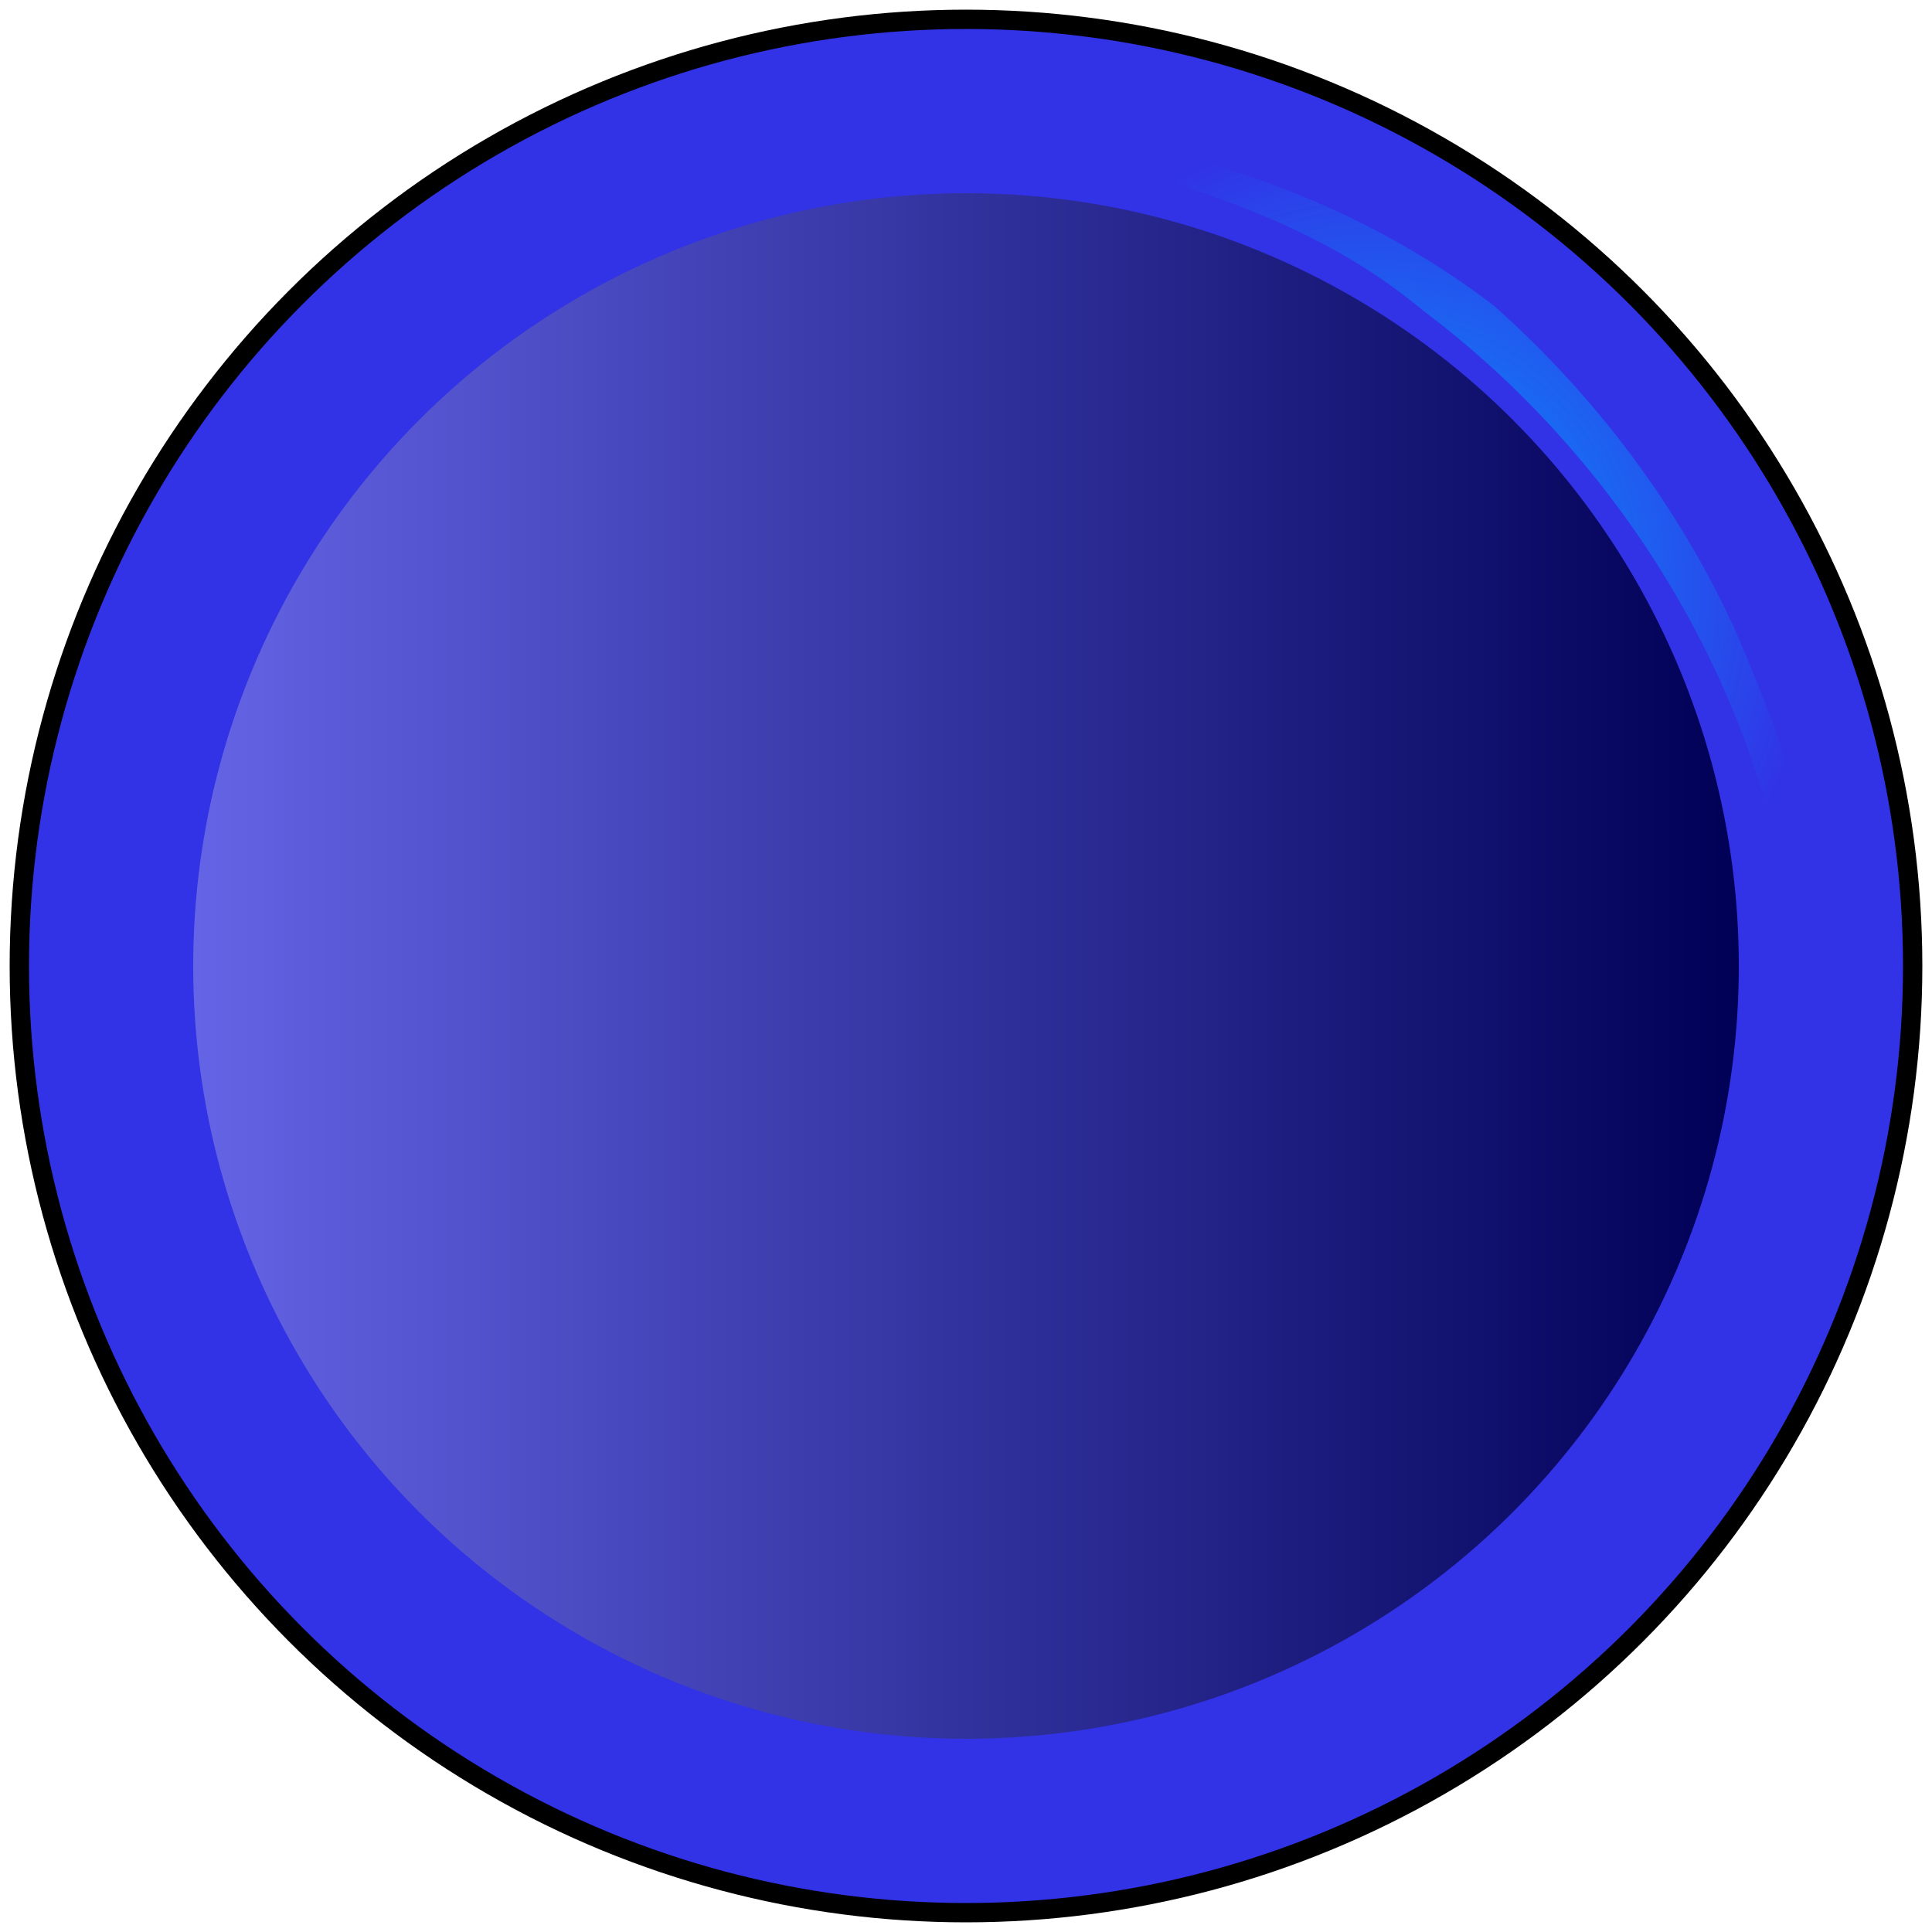 <?xml version="1.0" encoding="UTF-8" standalone="no"?>
<svg
   xmlns:dc="http://purl.org/dc/elements/1.1/"
   xmlns:cc="http://creativecommons.org/ns#"
   xmlns:rdf="http://www.w3.org/1999/02/22-rdf-syntax-ns#"
   xmlns:svg="http://www.w3.org/2000/svg"
   xmlns="http://www.w3.org/2000/svg"
   xmlns:xlink="http://www.w3.org/1999/xlink"
   xmlns:sodipodi="http://sodipodi.sourceforge.net/DTD/sodipodi-0.dtd"
   xmlns:inkscape="http://www.inkscape.org/namespaces/inkscape"
   viewBox="0 0 100 100"
   id="svg3196"
   version="1.1"
   inkscape:version="0.91 r13725"
   width="100%"
   height="100%"
   sodipodi:docname="blue.svg">
  <sodipodi:namedview
     pagecolor="#ffffff"
     bordercolor="#666666"
     borderopacity="1"
     objecttolerance="10"
     gridtolerance="10"
     guidetolerance="10"
     inkscape:pageopacity="0"
     inkscape:pageshadow="2"
     inkscape:window-width="1366"
     inkscape:window-height="705"
     id="namedview3216"
     showgrid="false"
     inkscape:zoom="4.72"
     inkscape:cx="44.749088"
     inkscape:cy="54.971899"
     inkscape:window-x="-8"
     inkscape:window-y="-8"
     inkscape:window-maximized="1"
     inkscape:current-layer="svg3196"
     showborder="true" />
  <defs
     id="defs3198">
    <linearGradient
       inkscape:collect="always"
       id="linearGradient4151">
      <stop
         style="stop-color:#00a2ff;stop-opacity:1;"
         offset="0"
         id="stop4153" />
      <stop
         style="stop-color:#00a2ff;stop-opacity:0;"
         offset="1"
         id="stop4155" />
    </linearGradient>
    <linearGradient
       id="grad1"
       x1="0%"
       y1="0%"
       x2="100%"
       y2="0%">
      <stop
         offset="0%"
         style="stop-color:rgb(100,100,230);stop-opacity:1"
         id="stop3201" />
      <stop
         offset="1"
         style="stop-color:#000056;stop-opacity:1;"
         id="stop3203" />
    </linearGradient>
    <linearGradient
       id="grad2"
       x1="0%"
       y1="0%"
       x2="100%"
       y2="0%">
      <stop
         offset="0%"
         style="stop-color:rgb(250, 0, 0);stop-opacity:1"
         id="stop3206" />
      <stop
         offset="100%"
         style="stop-color:rgb(100, 100, 230);stop-opacity:1"
         id="stop3208" />
    </linearGradient>
    <linearGradient
       inkscape:collect="always"
       xlink:href="#grad1"
       id="linearGradient3516"
       x1="10"
       y1="10"
       x2="90"
       y2="10"
       gradientUnits="userSpaceOnUse" />
    <linearGradient
       inkscape:collect="always"
       xlink:href="#grad1"
       id="linearGradient4832"
       gradientUnits="userSpaceOnUse"
       x1="10"
       y1="10"
       x2="90"
       y2="10" />
    <radialGradient
       inkscape:collect="always"
       xlink:href="#linearGradient4151"
       id="radialGradient4157"
       cx="71.398"
       cy="30.508"
       fx="71.398"
       fy="30.508"
       r="23.101"
       gradientTransform="matrix(1,0,0,1.053,0,-1.602)"
       gradientUnits="userSpaceOnUse" />
  </defs>
  <circle
     sodipodi:ry="49"
     sodipodi:rx="49"
     sodipodi:cy="50"
     sodipodi:cx="50"
     d="M 99,50 C 99,77.062 77.062,99 50,99 22.938,99 1,77.062 1,50 1,22.938 22.938,1 50,1 77.062,1 99,22.938 99,50 z"
     r="49"
     style="fill:#3232e6;stroke:#000000;stroke-width:1"
     cx="50"
     cy="50"
     id="circle3210" />
  <circle
     sodipodi:ry="40"
     sodipodi:rx="40"
     sodipodi:cy="50"
     sodipodi:cx="50"
     d="M 90,50 C 90,72.091 72.091,90 50,90 27.909,90 10,72.091 10,50 10,27.909 27.909,10 50,10 72.091,10 90,27.909 90,50 z"
     r="40"
     style="fill:url(#linearGradient4832);fill-opacity:1.0"
     cx="50"
     cy="50"
     id="circle3212" />
  <path
     style="fill:url(#radialGradient4157);fill-opacity:1"
     d="M 77.321,15.821 C 68.832,9.311 58.444,6.604 48.297,6.194 c 8.67,2.394 18.022,3.74 25.377,9.894 10.442,7.831 18.36,20.553 19.304,34.573 0.242,1.037 -0.14,5.982 1.227,3.448 C 95.407,46.754 92.725,39.441 89.918,32.85 86.942,26.238 82.534,20.446 77.321,15.821 Z"
     id="path4184"
     inkscape:connector-curvature="0" />
</svg>
